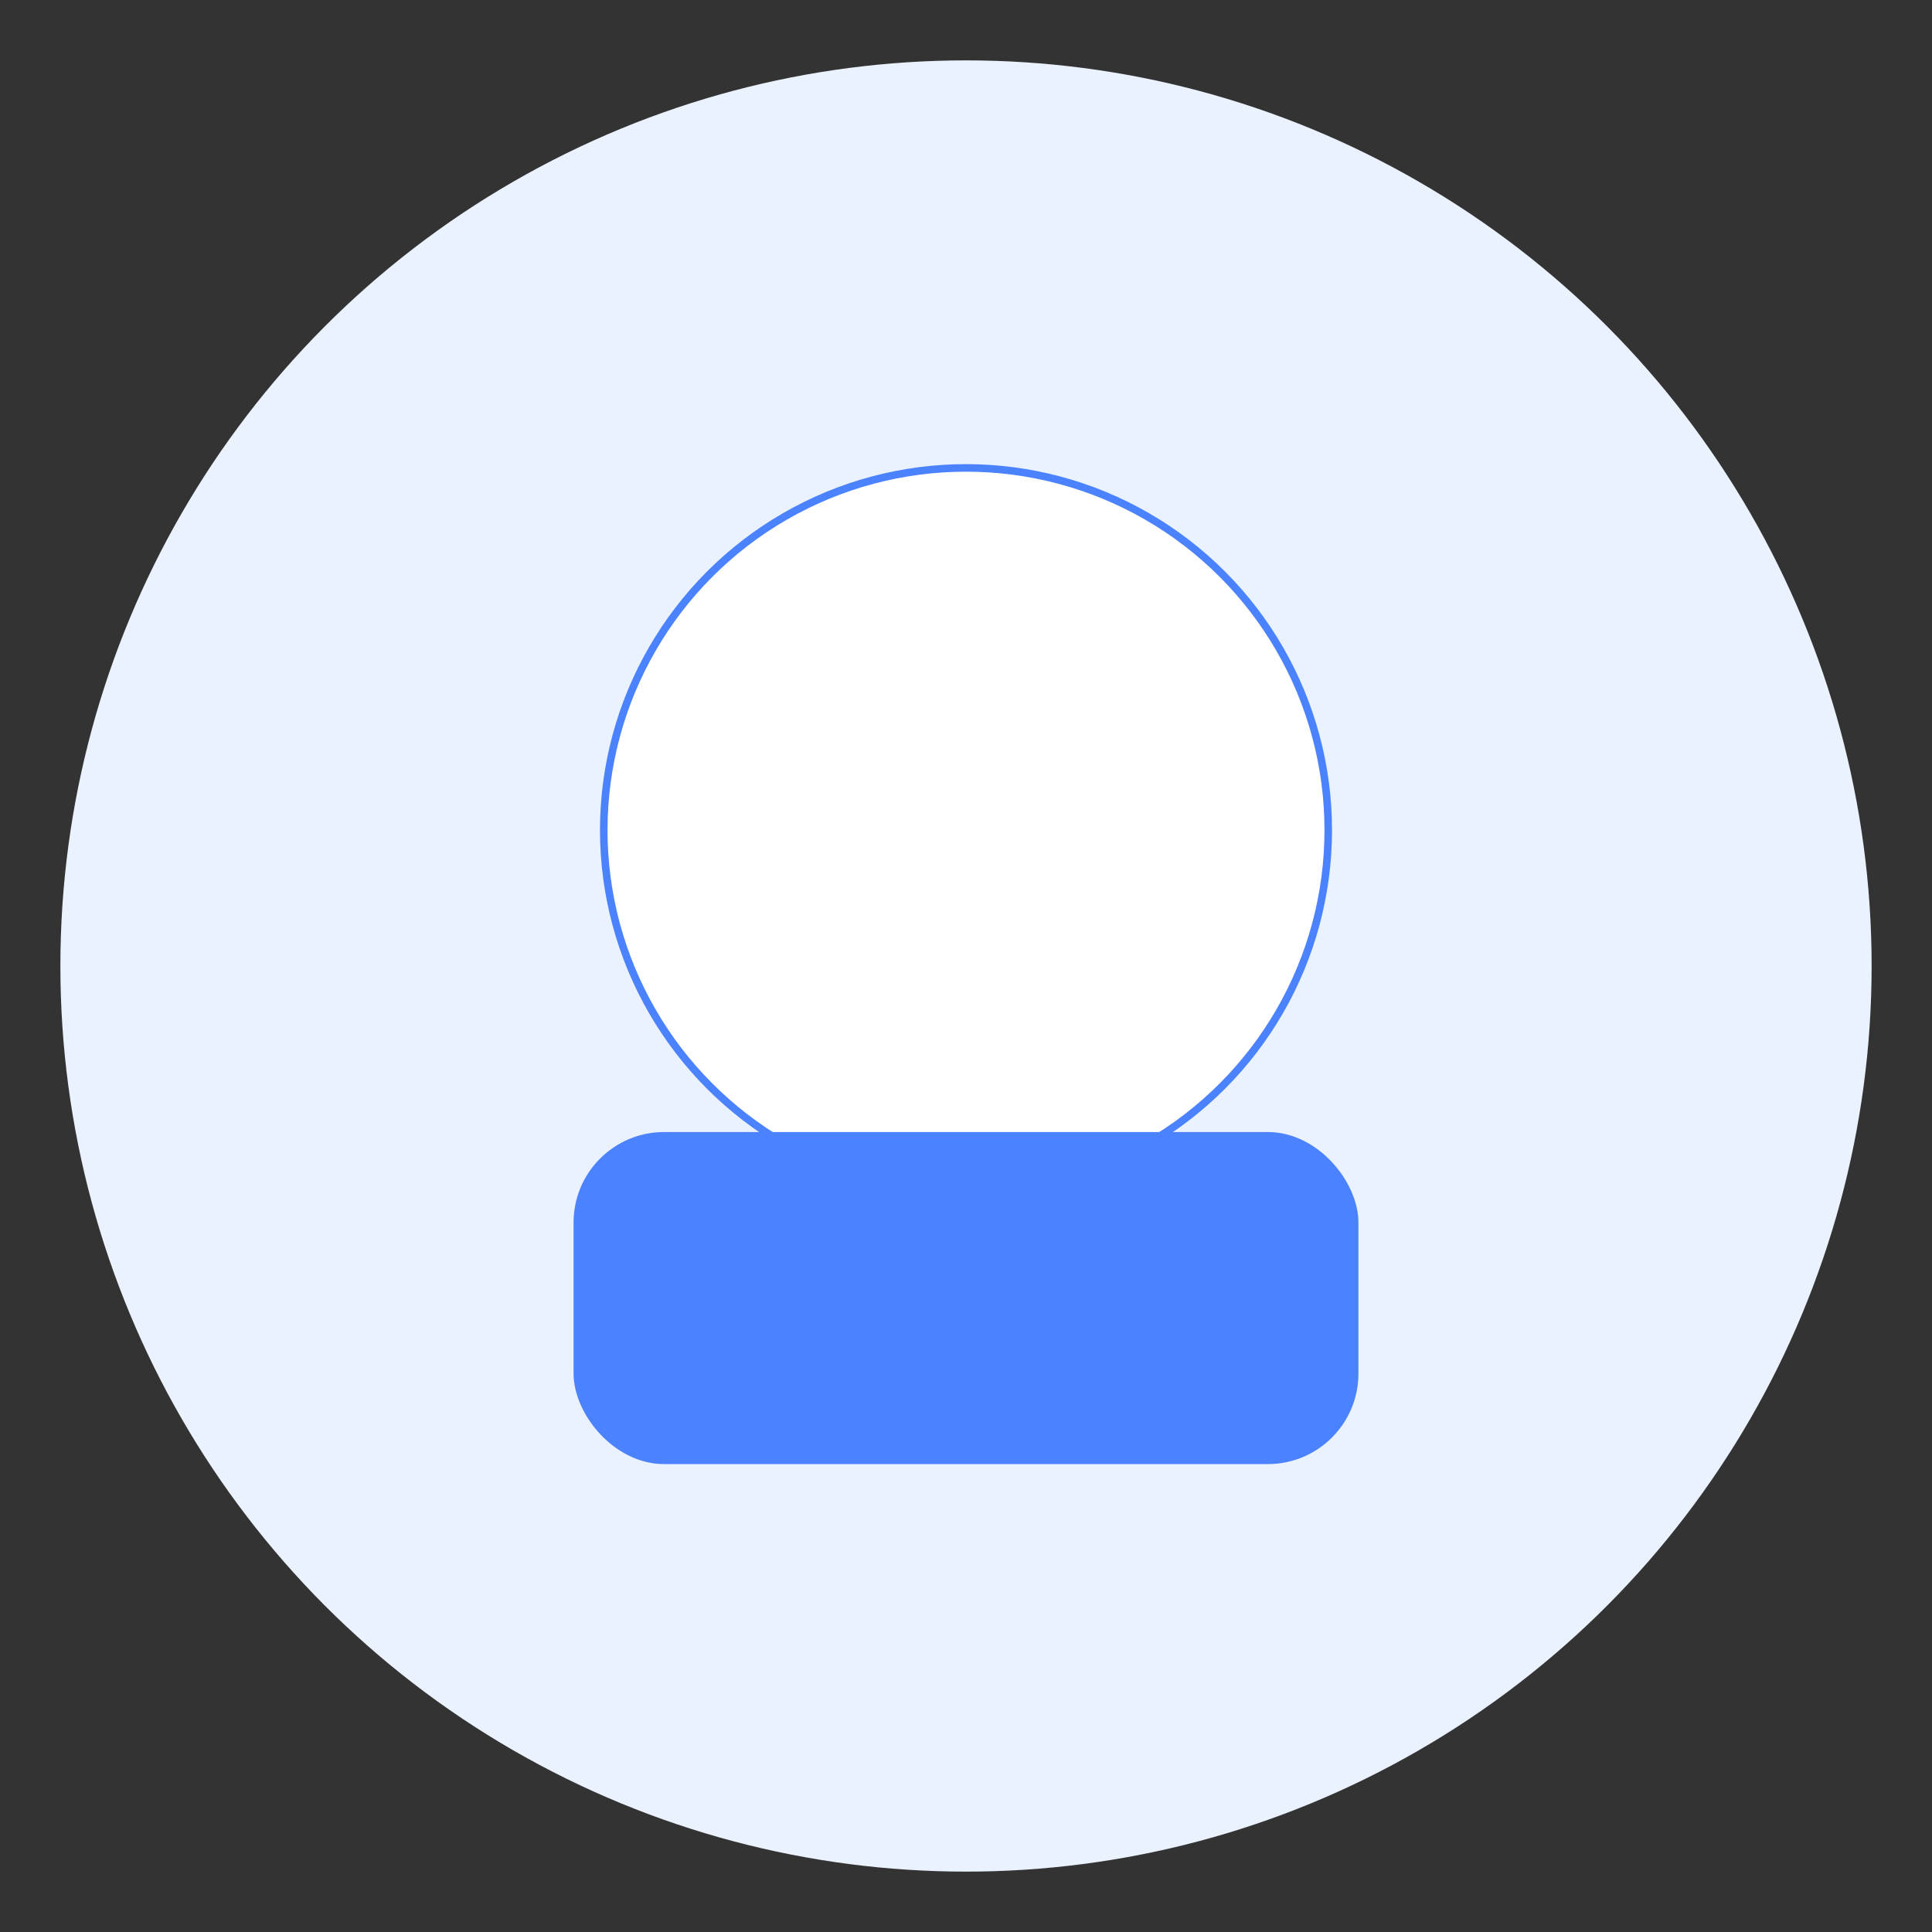 <svg width='256' height='256' xmlns='http://www.w3.org/2000/svg'><rect width="100%" height="100%" fill="#333333" stroke="none"/><circle cx='128' cy='128' r='120' fill='#eaf2ff'/><circle cx='128' cy='110' r='48' fill='#fff' stroke='#4b82ff'/><rect x='76' y='150' width='104' height='44' rx='12' fill='#4b82ff'/></svg>